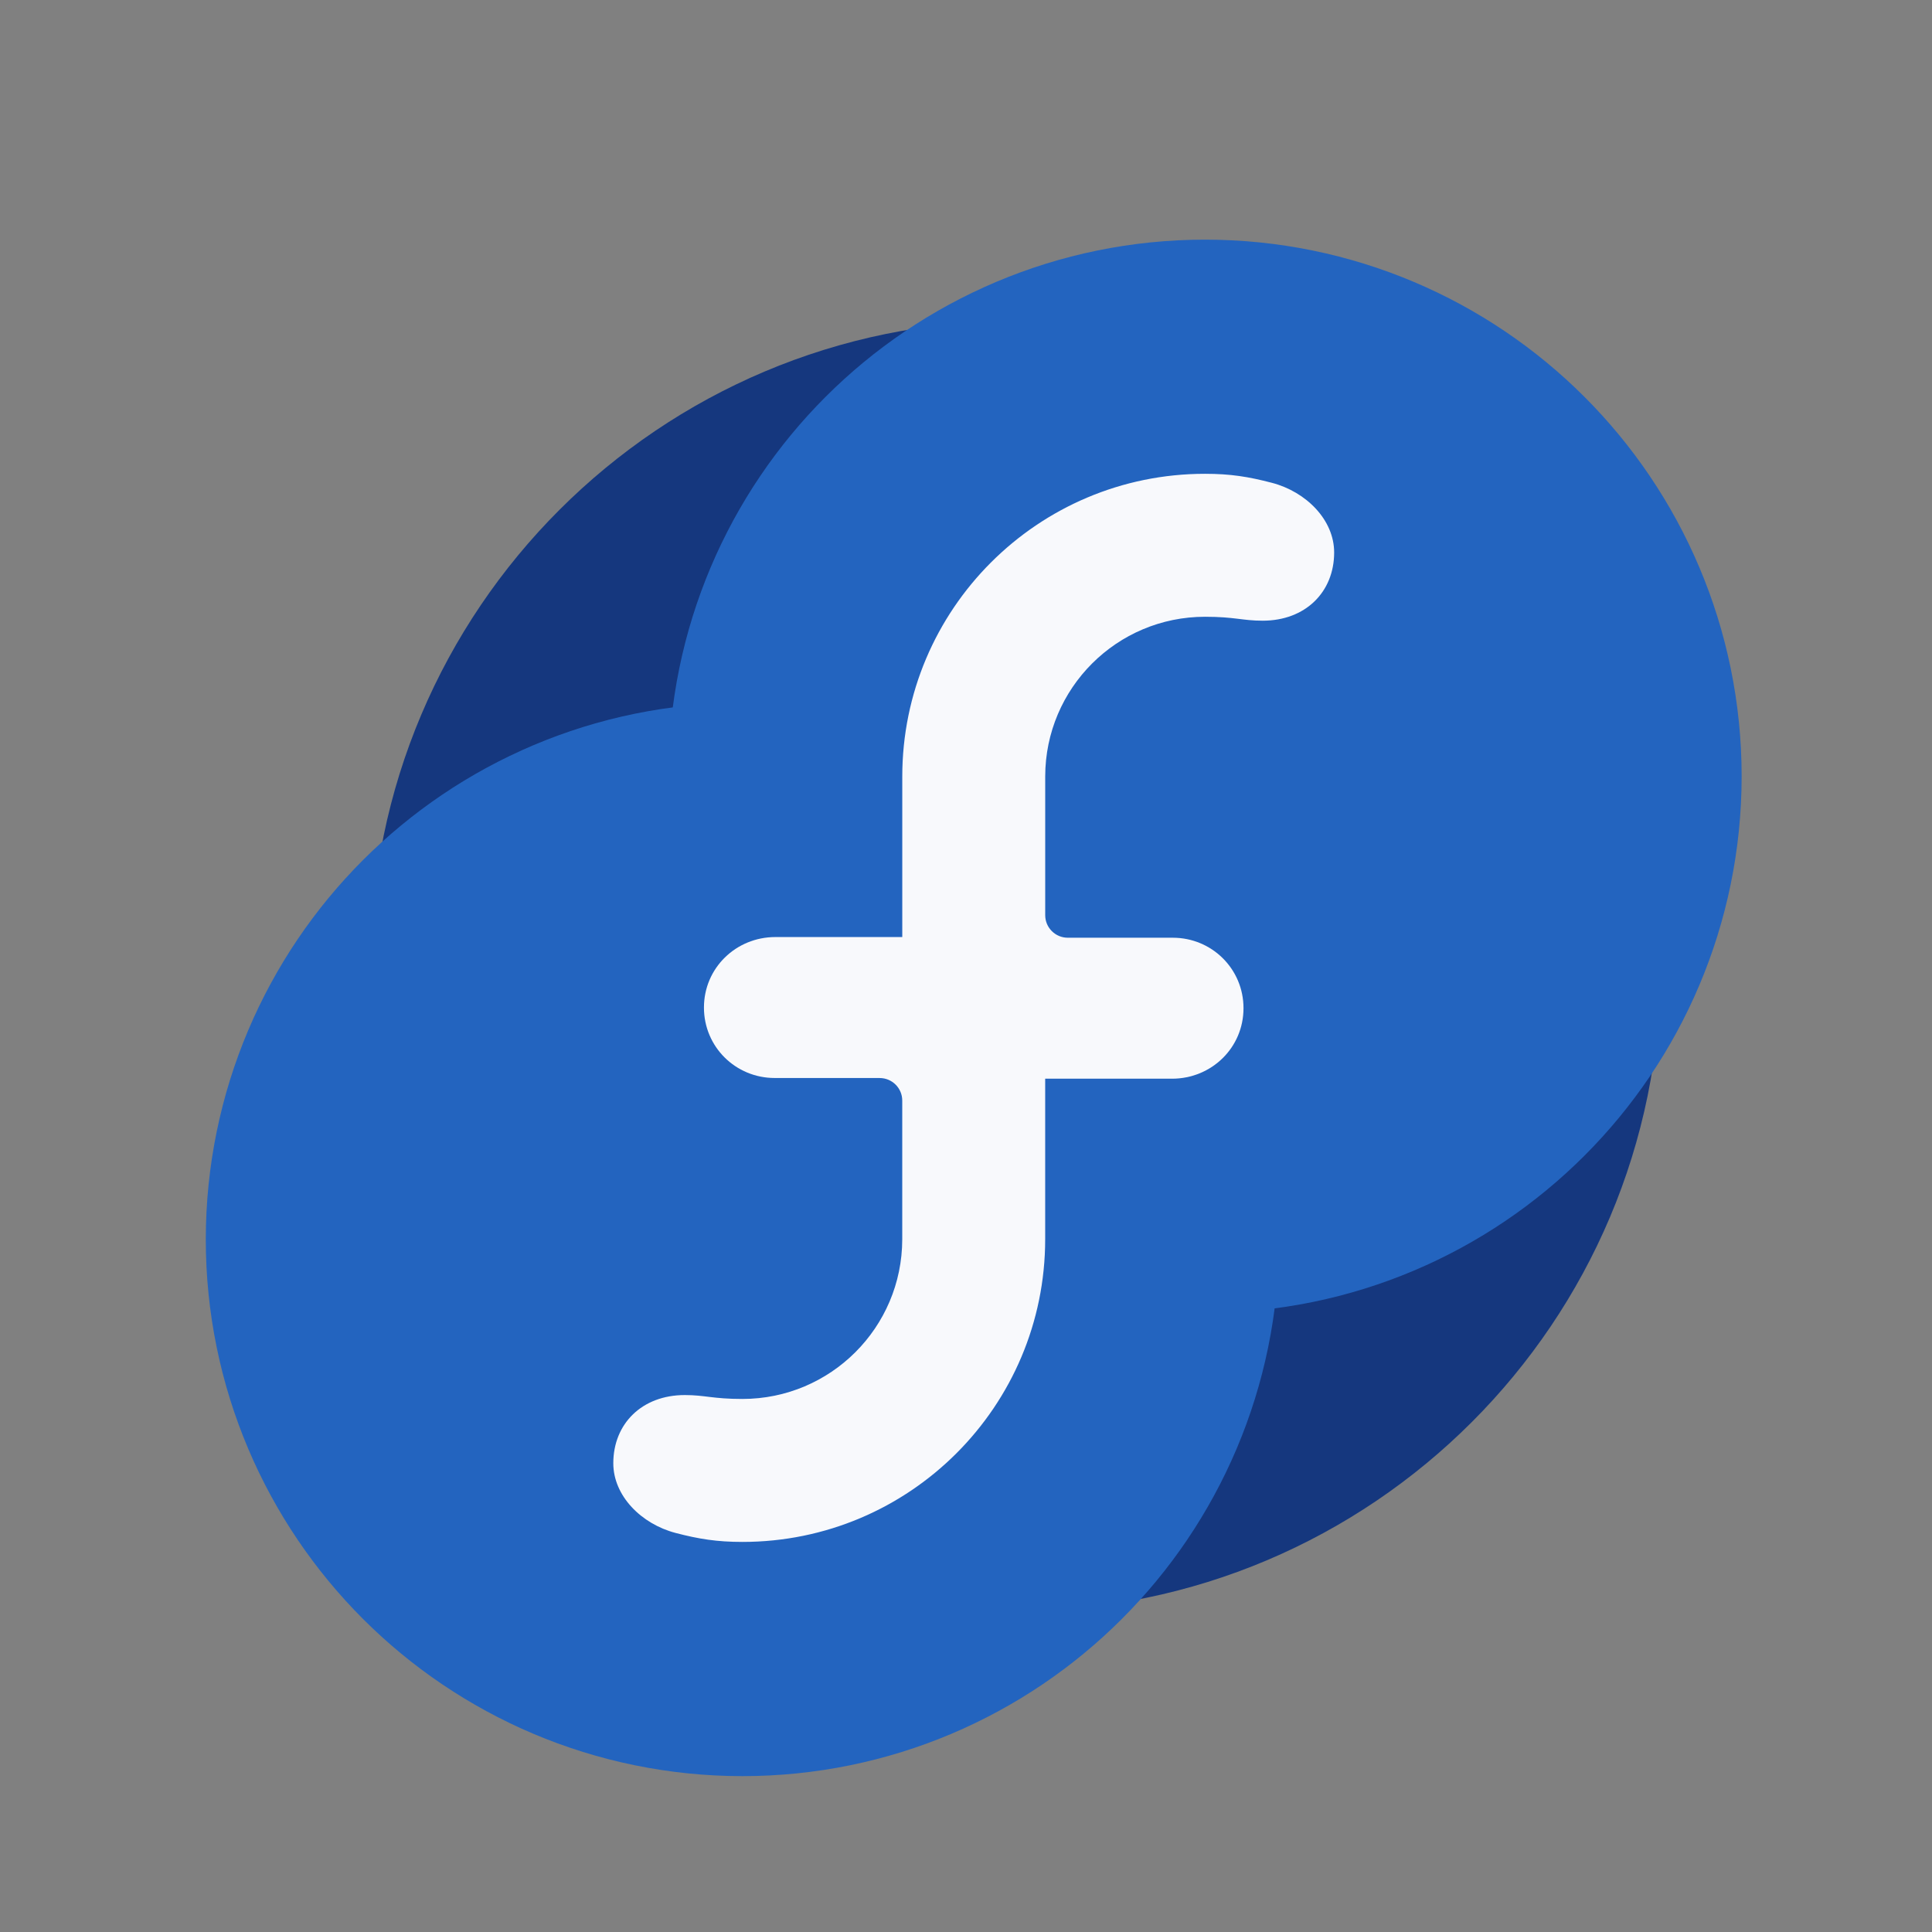 <svg xmlns="http://www.w3.org/2000/svg" width="63" height="63" viewBox="0 0 63 63" fill="none">
  <rect x="0" y="0" width="63" height="63" fill="#808080" stroke="none"/>
  <path d="M54.153 31.501C54.153 19.883 44.735 10.464 33.117 10.464C21.504 10.464 12.089 19.875 12.081 31.486V47.765C12.087 50.401 14.226 52.535 16.864 52.535H33.125C44.739 52.531 54.153 43.115 54.153 31.501Z" fill="#15377E"/>
  <path d="M24.21 32.858H31.77V40.419C31.77 44.592 28.383 47.979 24.21 47.979C20.036 47.979 16.649 44.592 16.649 40.419C16.649 36.245 20.036 32.858 24.21 32.858Z" stroke="#2364BF" stroke-width="19.877"/>
  <path d="M39.294 32.873H31.733V25.313C31.733 21.14 35.12 17.753 39.294 17.753C43.467 17.753 46.854 21.14 46.854 25.313C46.854 29.486 43.467 32.873 39.294 32.873Z" stroke="#2364BF" stroke-width="19.877"/>
  <path d="M34.082 30.556V40.407C34.082 45.859 29.662 50.28 24.209 50.28C23.382 50.28 22.794 50.187 22.028 49.987C20.912 49.694 19.999 48.779 19.999 47.714C19.999 46.427 20.933 45.491 22.33 45.491C22.994 45.491 23.236 45.618 24.209 45.618C27.084 45.618 29.416 43.29 29.421 40.416V35.887C29.421 35.482 29.091 35.153 28.684 35.153L25.261 35.152C23.986 35.152 22.955 34.135 22.955 32.856C22.954 31.569 23.996 30.556 25.285 30.556" fill="#F8F9FC"/>
  <path d="M29.422 35.175V25.323C29.422 19.871 33.842 15.45 39.294 15.45C40.122 15.45 40.71 15.544 41.475 15.744C42.592 16.036 43.505 16.951 43.505 18.016C43.505 19.303 42.571 20.24 41.174 20.24C40.509 20.24 40.268 20.112 39.294 20.112C36.42 20.112 34.088 22.44 34.083 25.315V29.843C34.083 30.249 34.413 30.578 34.819 30.578L38.243 30.578C39.518 30.578 40.549 31.596 40.549 32.875C40.55 34.162 39.508 35.175 38.218 35.175" fill="#F8F9FC"/>
</svg>